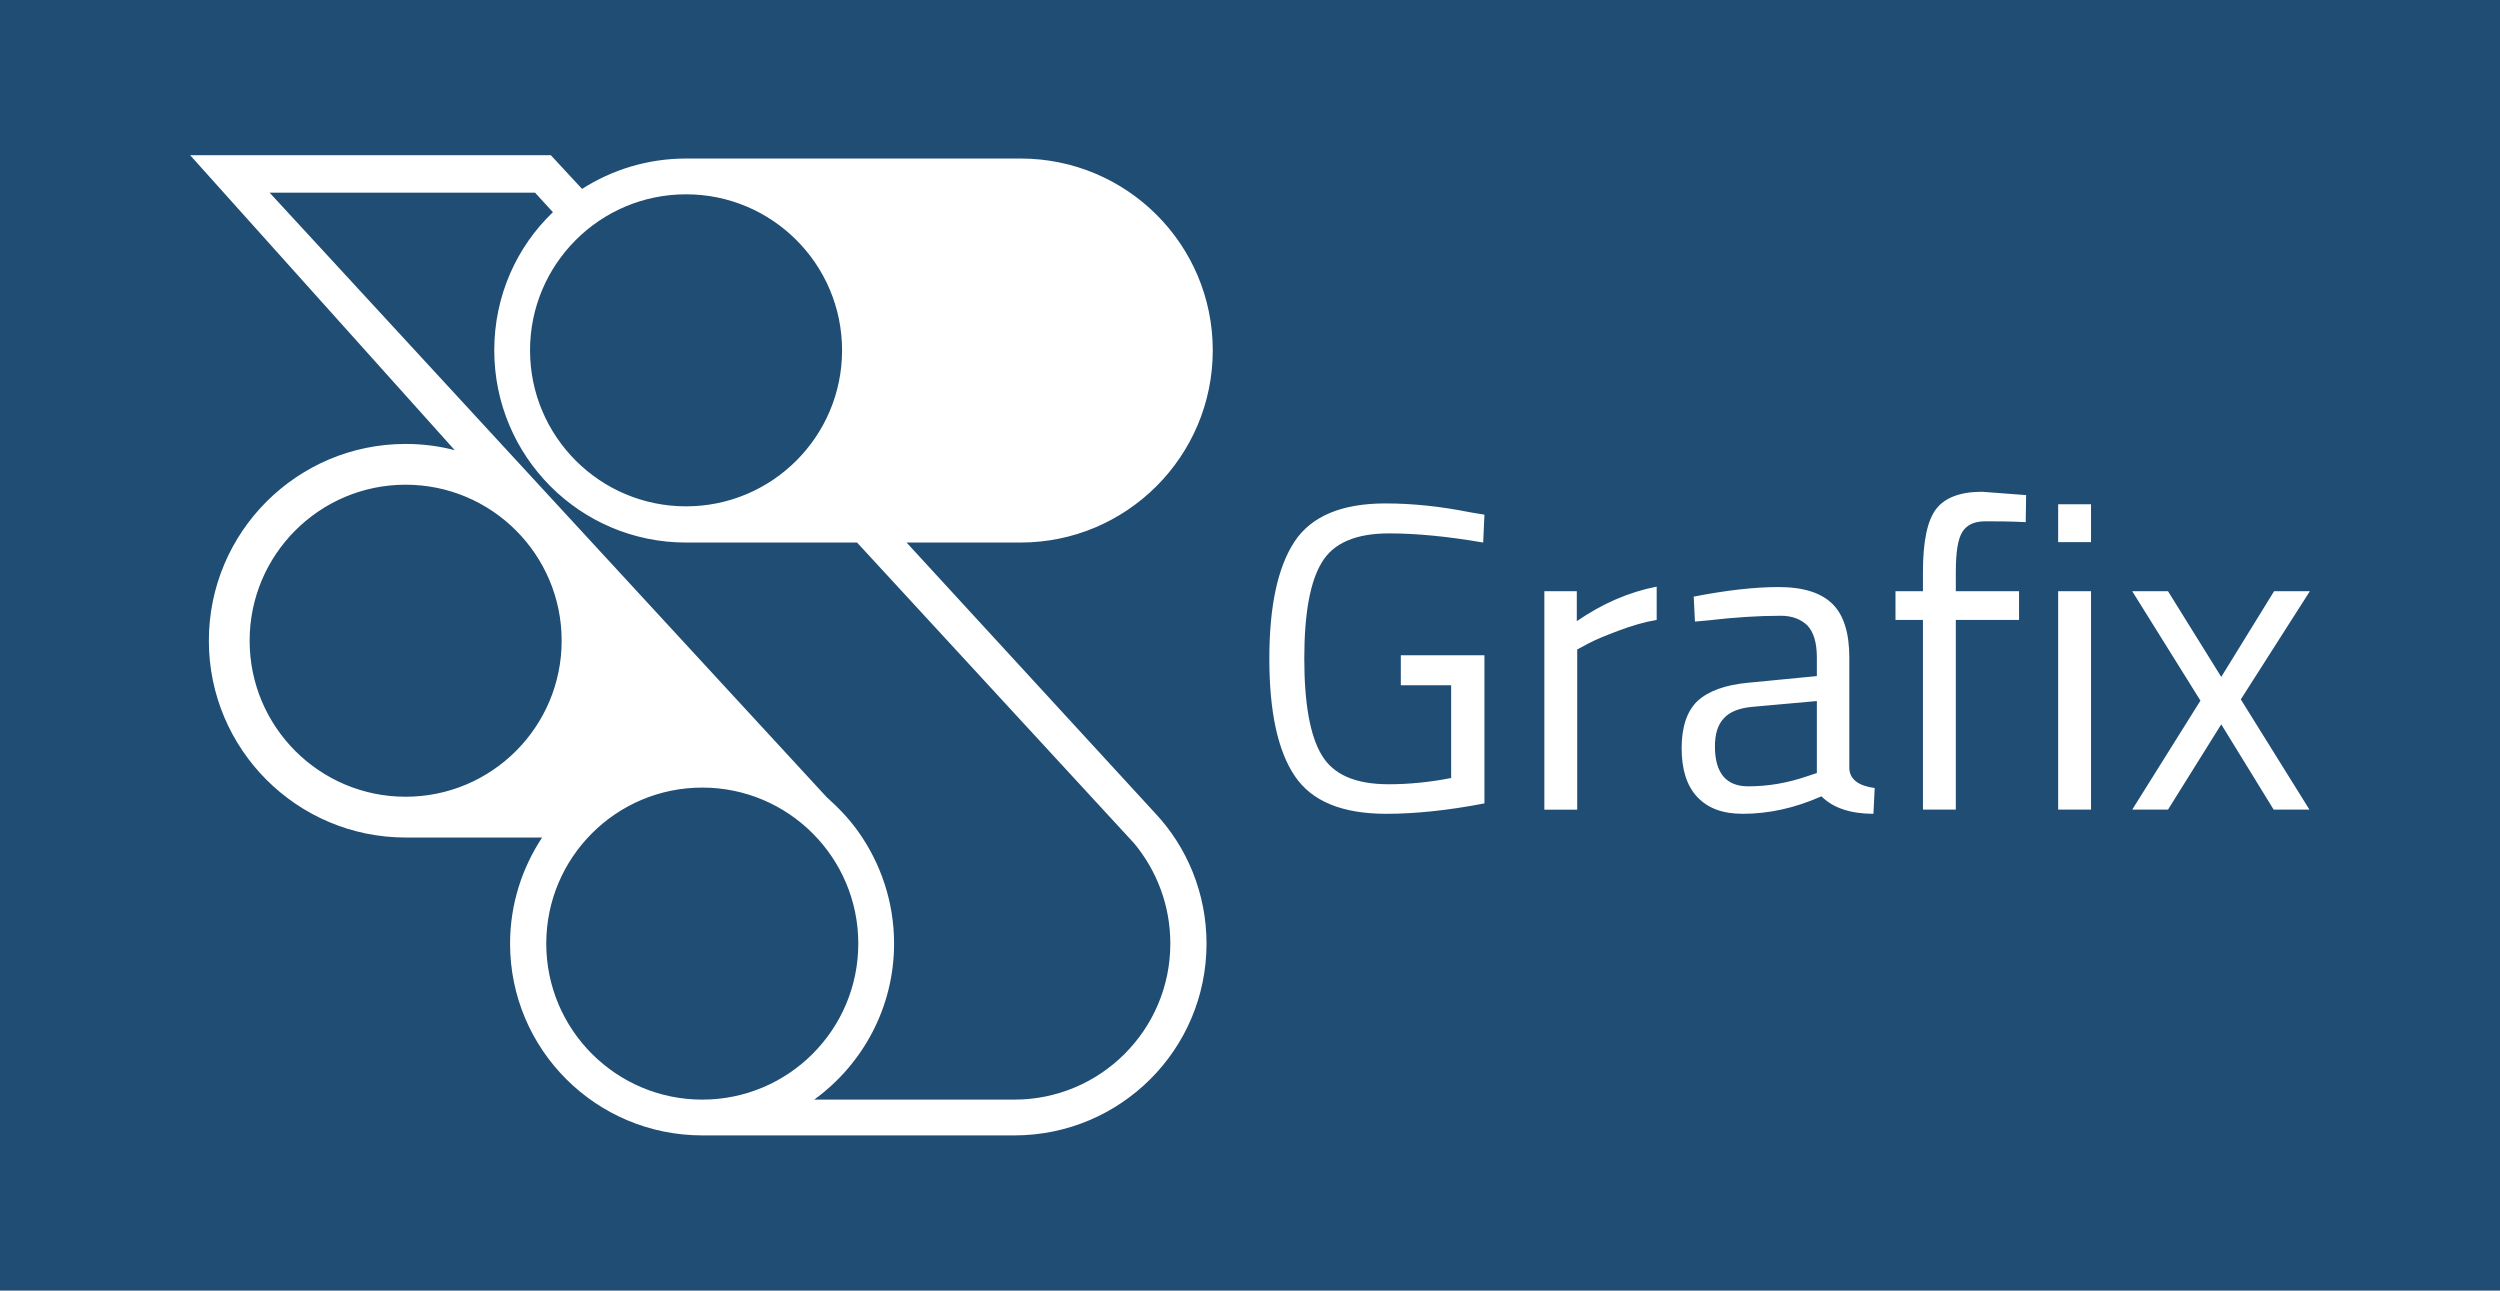 <?xml version="1.0" encoding="UTF-8"?>
<!DOCTYPE svg PUBLIC "-//W3C//DTD SVG 1.1//EN" "http://www.w3.org/Graphics/SVG/1.1/DTD/svg11.dtd">
<!-- Creator: CorelDRAW X7 -->
<svg xmlns="http://www.w3.org/2000/svg" xml:space="preserve" width="123.01mm" height="63.503mm" version="1.1" style="shape-rendering:geometricPrecision; text-rendering:geometricPrecision; image-rendering:optimizeQuality; fill-rule:evenodd; clip-rule:evenodd"
viewBox="0 0 6009 3102"
 xmlns:xlink="http://www.w3.org/1999/xlink">
 <defs>
  <style type="text/css">
   <![CDATA[
    .fil0 {fill:#204D74}
   ]]>
  </style>
 </defs>
 <g id="Camada_x0020_1">
  <path class="fil0" d="M0 0l6009 0 0 3102 -6009 0 0 -3102zm1987 1916c28,25 54,52 76,83l0 0 0 0c54,76 86,169 86,269 0,154 -76,291 -192,375l481 0c207,0 375,-168 375,-375 0,-92 -33,-176 -87,-241l-666 -723 -411 0 0 0c-255,0 -461,-207 -461,-462 0,-131 54,-249 141,-332l-43 -47 -638 0 1339 1453zm-588 -1462c72,-46 158,-73 250,-73l0 0 804 0 0 0c255,0 462,206 462,461 0,255 -207,462 -462,462l0 0 -274 0 598 651c76,81 123,192 123,313 0,255 -207,461 -462,461l-750 0 0 0c-255,0 -462,-206 -462,-461 0,-95 29,-182 77,-255l-326 0 0 0 -2 0c-261,0 -473,-212 -473,-473 0,-261 212,-473 473,-473 40,0 80,5 118,15l0 0 -636 -709 867 0 75 81zm-424 711c207,0 375,168 375,375 0,207 -168,375 -375,375 -207,0 -375,-168 -375,-375 0,-207 168,-375 375,-375zm713 728c207,0 375,168 375,375 0,207 -168,375 -375,375 -207,0 -375,-168 -375,-375 0,-207 168,-375 375,-375zm-39 -1426c207,0 375,168 375,375 0,207 -168,375 -375,375 -207,0 -375,-168 -375,-375 0,-207 168,-375 375,-375zm1718 1180l0 -72 201 0 0 356c-88,17 -167,25 -236,25 -106,0 -179,-30 -220,-91 -41,-61 -61,-155 -61,-282 0,-126 20,-220 61,-282 41,-61 114,-91 218,-91 65,0 132,7 202,21l36 6 -3 67c-87,-15 -162,-22 -226,-22 -80,0 -134,23 -162,70 -28,46 -42,123 -42,231 0,108 14,186 42,232 28,47 81,70 161,70 49,0 99,-5 150,-15l0 -223 -121 0zm345 299l0 -525 78 0 0 72c61,-42 125,-70 192,-83l0 80c-30,5 -60,14 -92,26 -32,12 -56,22 -73,31l-26 14 0 385 -79 0zm733 -366l0 268c2,26 23,41 61,46l-3 62c-55,0 -97,-14 -125,-42 -63,28 -126,42 -189,42 -48,0 -84,-13 -110,-41 -25,-27 -37,-66 -37,-117 0,-51 13,-89 38,-113 26,-24 67,-39 122,-44l165 -16 0 -45c0,-36 -8,-61 -23,-77 -16,-15 -37,-23 -63,-23 -56,0 -114,4 -174,11l-33 3 -3 -60c77,-15 145,-23 204,-23 60,0 103,14 130,41 27,27 40,70 40,128zm-323 214c0,64 27,96 80,96 48,0 94,-8 141,-24l24 -8 0 -173 -156 14c-31,3 -54,12 -68,28 -14,15 -21,37 -21,67zm579 -304l0 456 -79 0 0 -456 -66 0 0 -69 66 0 0 -47c0,-74 11,-124 32,-151 21,-27 58,-41 110,-41l106 8 -1 65c-39,-2 -72,-2 -97,-2 -26,0 -44,8 -55,25 -11,17 -16,49 -16,97l0 46 152 0 0 69 -152 0zm246 456l0 -525 79 0 0 525 -79 0zm0 -643l0 -91 79 0 0 91 -79 0zm178 118l86 0 128 206 127 -206 86 0 -166 260 165 265 -86 0 -126 -205 -128 205 -86 0 164 -262 -164 -263z"/>
 </g>
</svg>
